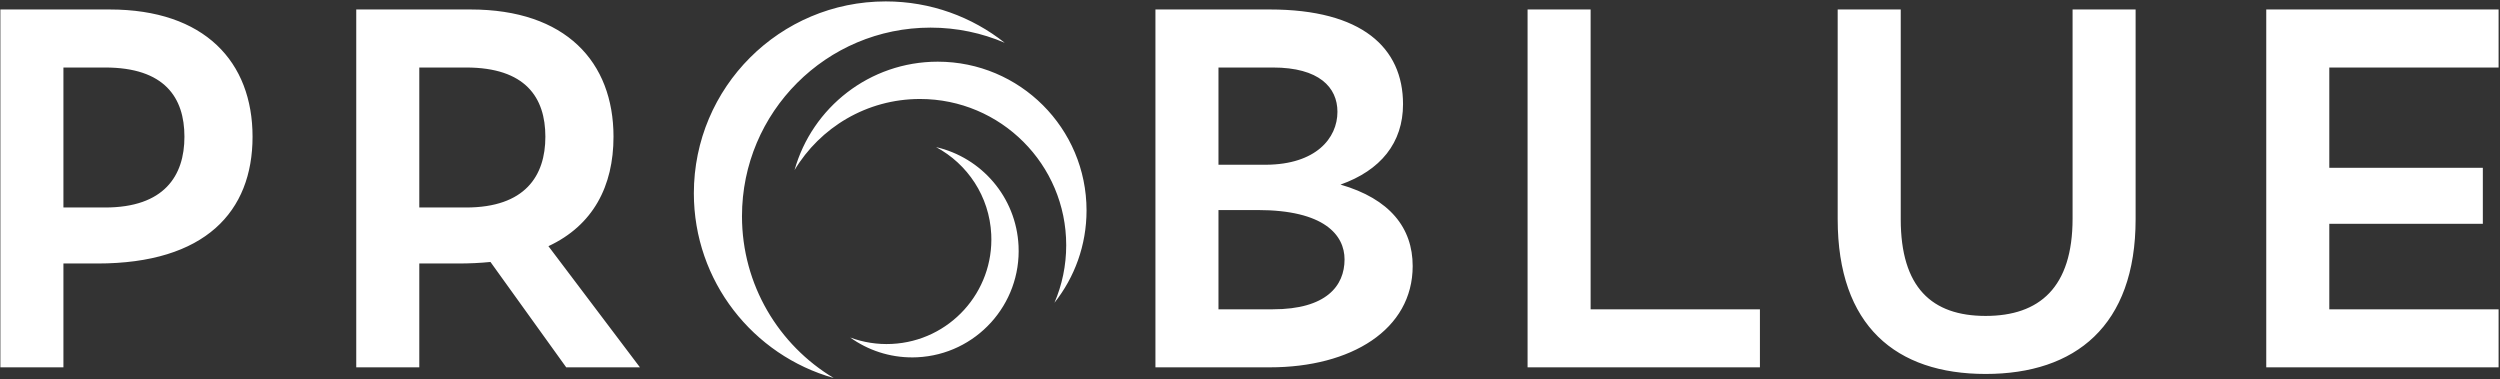 <?xml version="1.0" encoding="UTF-8"?>
<!-- Generated by Pixelmator Pro 3.5.10 -->
<svg width="1556" height="236" viewBox="0 0 1556 236" xmlns="http://www.w3.org/2000/svg">
    <rect x="0" y="0" width="1556" height="236" fill="#333333" stroke="none"/>
    <path id="Path" fill="#ffffff" stroke="none" d="M 518.887 235.266 C 468.678 221.145 431.854 175.024 431.854 120.295 C 431.854 54.345 485.323 0.879 551.277 0.879 C 579.265 0.879 605.007 10.507 625.361 26.641 C 611.182 20.561 595.574 17.191 579.17 17.191 C 514.354 17.191 461.809 69.738 461.809 134.555 C 461.809 177.338 484.695 214.757 518.887 235.266 Z M 1235.859 232.748 C 1180.164 232.748 1143.775 202.965 1143.775 136.436 L 1143.775 5.898 L 1183.018 5.898 L 1183.018 136.436 C 1183.018 178.881 1202.313 196.631 1235.859 196.631 C 1269.401 196.631 1289.973 178.882 1289.973 136.119 L 1289.973 5.898 L 1329.205 5.898 L 1329.205 136.436 C 1329.205 202.965 1291.551 232.748 1235.859 232.748 Z M 0.238 228.629 L 0.238 5.9 L 68.275 5.9 C 127.442 5.9 157.188 38.537 157.188 85.104 C 157.188 131.683 127.759 164 60.676 164 L 39.475 164 L 39.475 228.629 L 0.238 228.629 Z M 221.73 228.629 L 221.73 5.9 L 292.93 5.9 C 352.105 5.9 381.844 38.537 381.844 85.104 C 381.844 115.841 369.185 140.237 341.34 153.221 L 398.297 228.629 L 352.414 228.629 L 305.268 163.045 C 298.938 163.682 292.292 164 285.334 164 L 260.969 164 L 260.969 228.629 L 221.73 228.629 Z M 719.141 228.627 L 719.141 5.898 L 790.34 5.898 C 847.606 5.898 873.244 29.659 873.244 64.83 C 873.244 88.909 859.32 106.022 834.324 114.893 C 865.016 123.755 879.252 141.819 879.252 165.586 C 879.252 205.186 840.965 228.627 790.34 228.627 L 719.141 228.627 Z M 950.762 228.627 L 950.762 5.898 L 990 5.898 L 990 192.512 L 1095.375 192.512 L 1095.375 228.627 L 950.762 228.627 Z M 1410.516 228.627 L 1410.516 5.898 L 1555.125 5.898 L 1555.125 42.016 L 1449.754 42.016 L 1449.754 104.436 L 1545.316 104.436 L 1545.316 139.285 L 1449.754 139.285 L 1449.754 192.512 L 1555.125 192.512 L 1555.125 228.627 L 1410.516 228.627 Z M 568.037 222.443 C 553.61 222.516 540.156 217.934 529.172 210.066 C 537.197 213.054 545.94 214.504 555.031 214.062 C 590.965 212.333 618.689 181.797 616.951 145.863 C 615.81 122.151 602.117 102.017 582.617 91.562 C 610.826 98.042 632.473 122.629 633.939 152.971 C 635.702 189.529 607.496 220.596 570.934 222.367 C 569.964 222.414 568.999 222.439 568.037 222.443 Z M 758.377 192.51 L 792.24 192.51 C 825.465 192.51 836.848 177.936 836.848 161.461 C 836.848 146.261 824.194 130.73 782.744 130.73 L 758.377 130.73 L 758.377 192.51 Z M 656.293 188.434 C 661.005 177.442 663.609 165.338 663.609 152.613 C 663.609 102.351 622.868 61.609 572.609 61.609 C 539.443 61.609 510.422 79.359 494.514 105.871 C 505.464 66.934 541.231 38.389 583.664 38.389 C 634.802 38.389 676.264 79.847 676.264 130.988 C 676.264 152.692 668.793 172.646 656.293 188.434 Z M 39.475 129.145 L 65.426 129.145 C 102.13 129.145 114.791 109.499 114.791 85.104 C 114.791 60.712 102.447 42.016 65.426 42.016 L 39.475 42.016 L 39.475 129.145 Z M 260.969 129.145 L 290.084 129.145 C 326.784 129.145 339.439 109.499 339.439 85.104 C 339.439 60.712 327.1 42.016 290.084 42.016 L 260.969 42.016 L 260.969 129.145 Z M 788.025 102.537 C 818.931 102.336 832.424 86.109 832.424 69.58 C 832.424 54.376 821.032 42.018 792.24 42.018 L 758.377 42.018 L 758.377 102.535 L 786.539 102.535 C 787.038 102.54 787.535 102.54 788.025 102.537 Z"/>
</svg>
